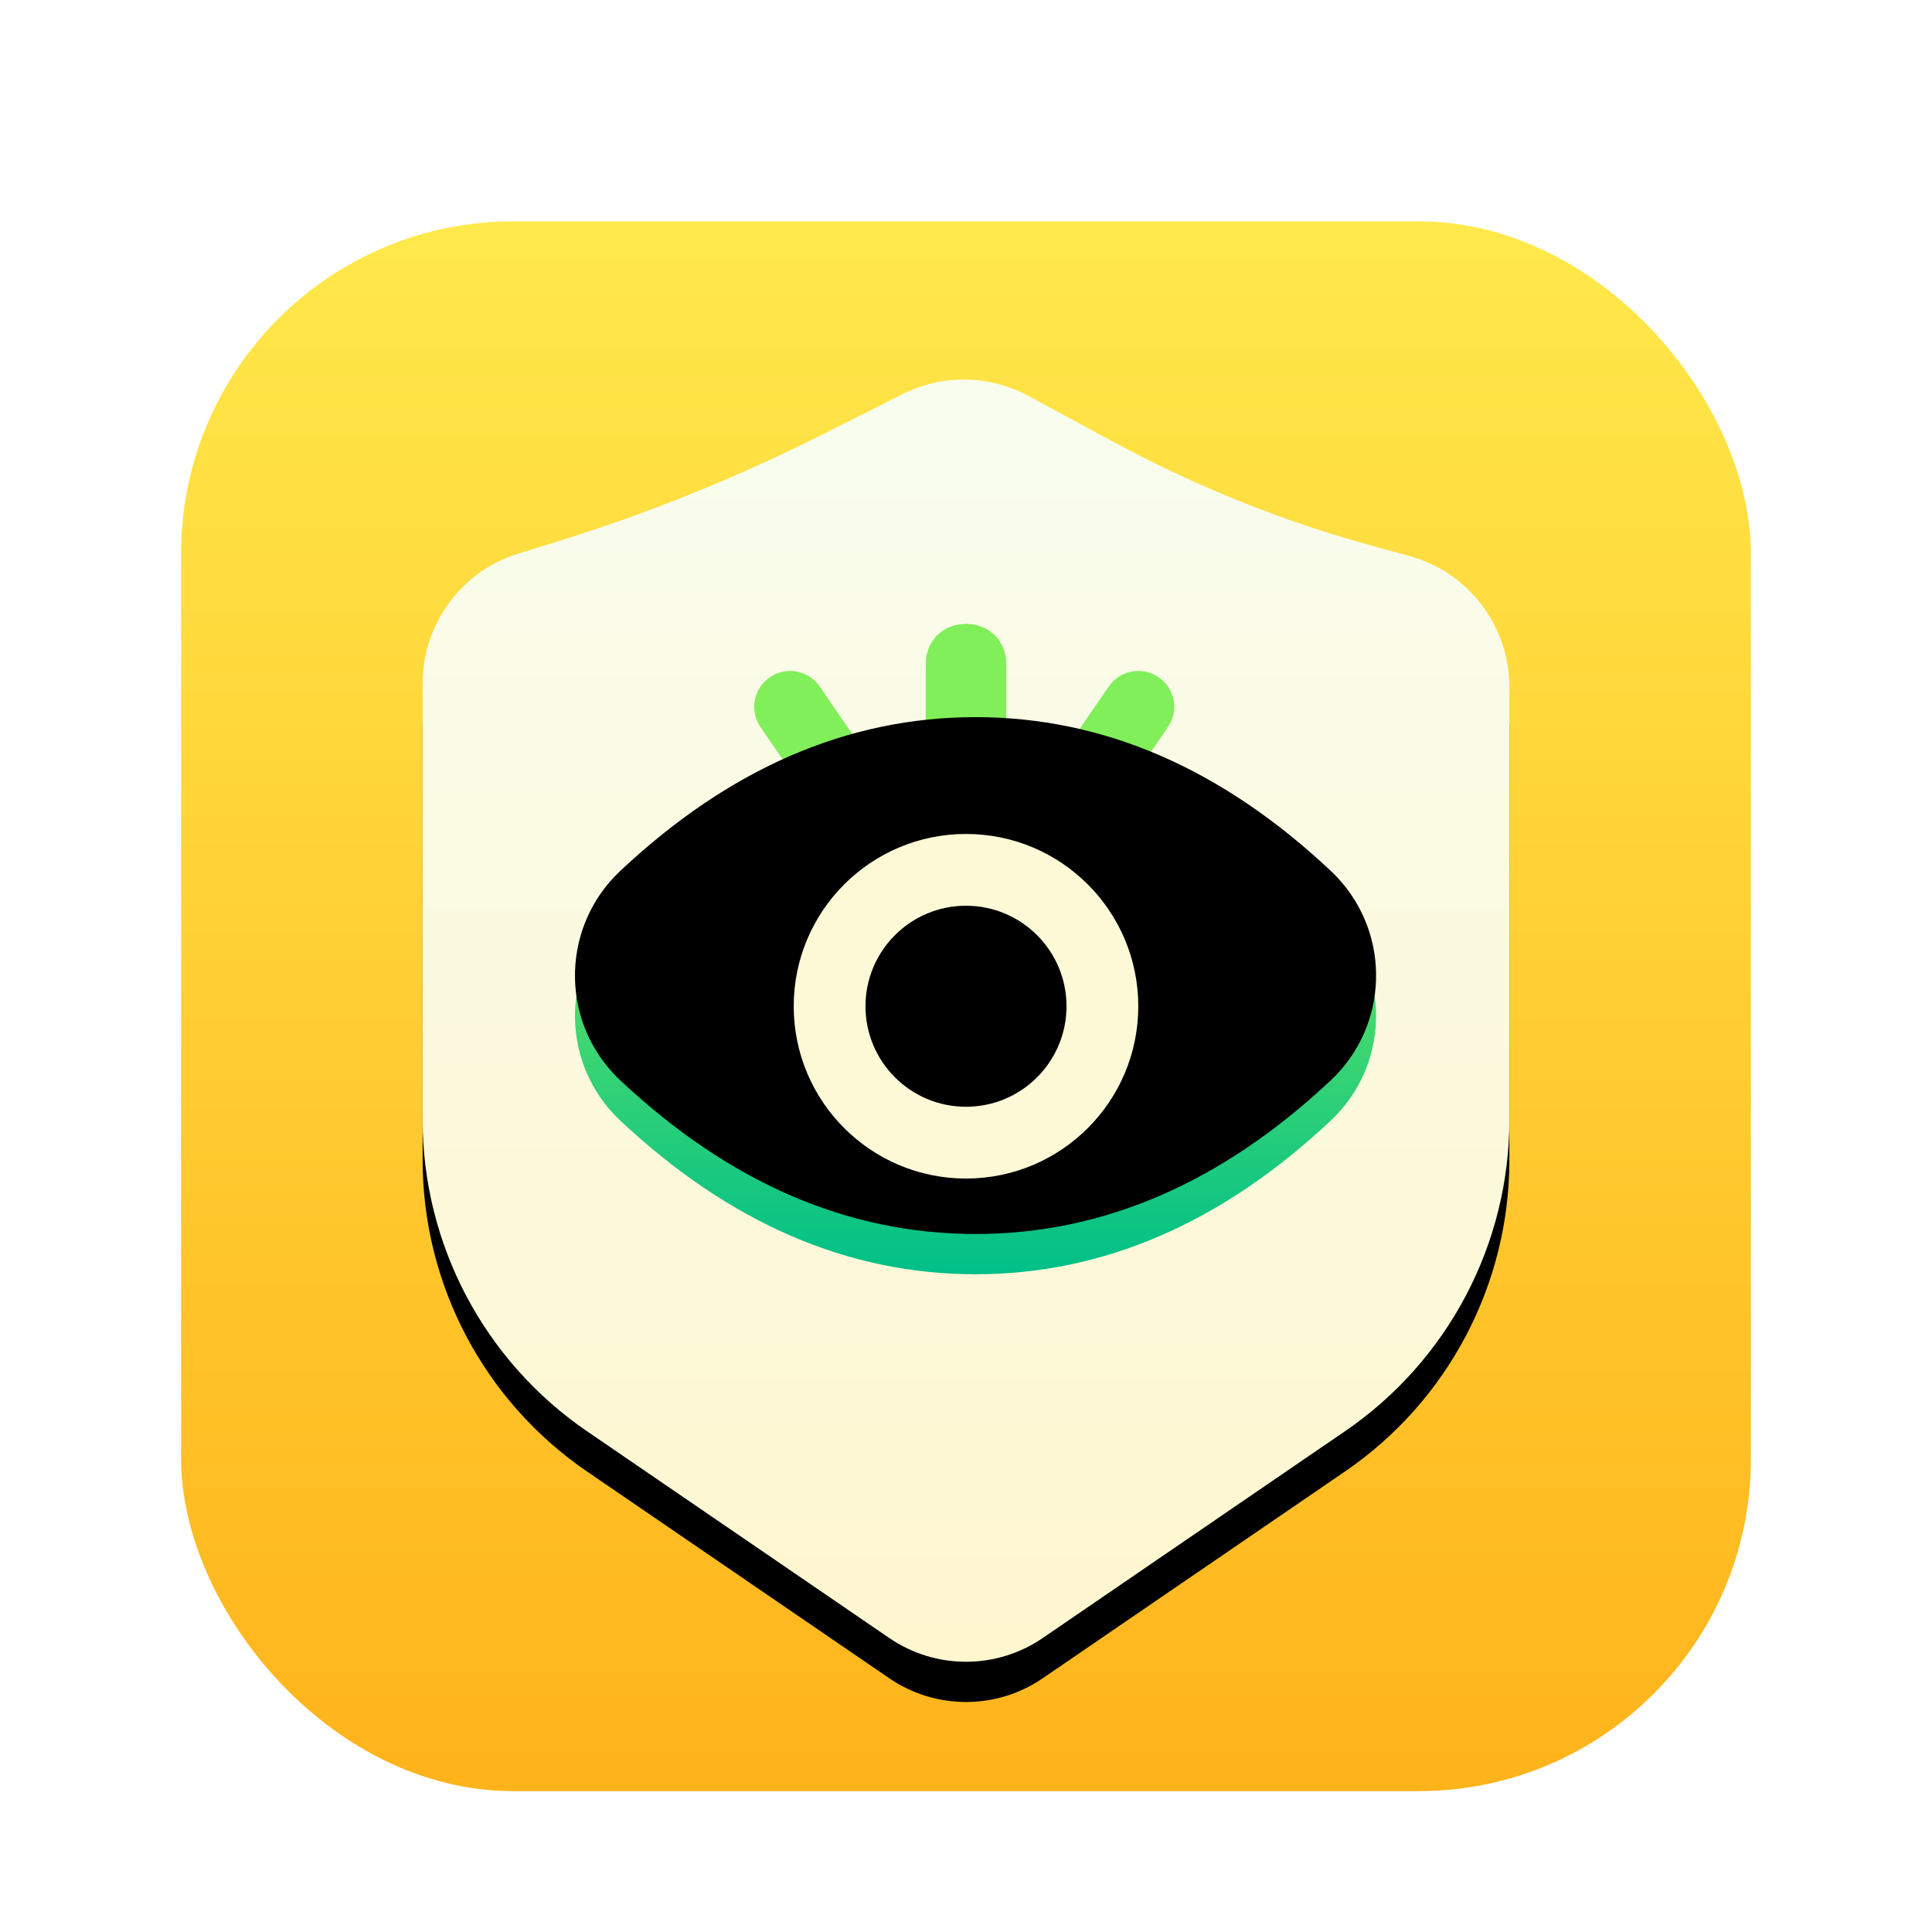 <?xml version="1.0" encoding="UTF-8"?>
<svg width="96px" height="96px" viewBox="0 0 96 96" version="1.1" xmlns="http://www.w3.org/2000/svg" xmlns:xlink="http://www.w3.org/1999/xlink">
    <title>apps/96/eye-care</title>
    <defs>
        <filter x="-9.0%" y="-6.4%" width="117.9%" height="117.9%" filterUnits="objectBoundingBox" id="filter-1">
            <feOffset dx="0" dy="2" in="SourceAlpha" result="shadowOffsetOuter1"></feOffset>
            <feGaussianBlur stdDeviation="2" in="shadowOffsetOuter1" result="shadowBlurOuter1"></feGaussianBlur>
            <feColorMatrix values="0 0 0 0 0   0 0 0 0 0   0 0 0 0 0  0 0 0 0.2 0" type="matrix" in="shadowBlurOuter1" result="shadowMatrixOuter1"></feColorMatrix>
            <feMerge>
                <feMergeNode in="shadowMatrixOuter1"></feMergeNode>
                <feMergeNode in="SourceGraphic"></feMergeNode>
            </feMerge>
        </filter>
        <linearGradient x1="50%" y1="0%" x2="50%" y2="100%" id="linearGradient-2">
            <stop stop-color="#FFE94B" offset="0%"></stop>
            <stop stop-color="#FFB31B" offset="100%"></stop>
        </linearGradient>
        <linearGradient x1="50%" y1="2.989%" x2="50%" y2="97.924%" id="linearGradient-3">
            <stop stop-color="#F9FDEE" offset="0%"></stop>
            <stop stop-color="#FEF6CF" offset="100%"></stop>
        </linearGradient>
        <path d="M16.748,16.512 L18.75,15.89 C23.242,14.495 27.612,12.731 31.814,10.616 L35.854,8.583 C37.825,7.591 40.157,7.625 42.098,8.674 L46.344,10.969 C50.435,13.18 54.765,14.915 59.25,16.141 L61.03,16.628 C63.965,17.43 66,20.096 66,23.139 L66,44.64 C66,50.83 62.945,56.621 57.836,60.115 L42.811,70.393 C40.513,71.965 37.487,71.965 35.189,70.393 L20.164,60.115 C15.055,56.621 12,50.83 12,44.64 L12,22.958 C12,20.001 13.924,17.388 16.748,16.512 Z" id="path-4"></path>
        <filter x="-7.4%" y="-1.7%" width="114.8%" height="108.7%" filterUnits="objectBoundingBox" id="filter-5">
            <feOffset dx="0" dy="2" in="SourceAlpha" result="shadowOffsetOuter1"></feOffset>
            <feGaussianBlur stdDeviation="1" in="shadowOffsetOuter1" result="shadowBlurOuter1"></feGaussianBlur>
            <feColorMatrix values="0 0 0 0 0.374   0 0 0 0 0.184   0 0 0 0 0  0 0 0 0.095 0" type="matrix" in="shadowBlurOuter1"></feColorMatrix>
        </filter>
        <linearGradient x1="50%" y1="0%" x2="50%" y2="100%" id="linearGradient-6">
            <stop stop-color="#81EF5A" offset="4.248%"></stop>
            <stop stop-color="#00BF88" offset="100%"></stop>
        </linearGradient>
        <path d="M39.476,52.317 C45.823,52.317 51.707,49.771 57.128,44.679 C59.999,41.98 60.142,37.465 57.445,34.593 C57.342,34.483 57.236,34.377 57.126,34.274 C51.707,29.18 45.823,26.634 39.476,26.634 C33.124,26.634 27.236,29.183 21.813,34.282 C18.945,36.984 18.808,41.499 21.508,44.368 C21.609,44.476 21.713,44.58 21.821,44.681 C27.244,49.771 33.128,52.317 39.476,52.317 Z" id="path-7"></path>
        <filter x="-2.5%" y="-3.9%" width="105.0%" height="107.8%" filterUnits="objectBoundingBox" id="filter-8">
            <feOffset dx="0" dy="-2" in="SourceAlpha" result="shadowOffsetInner1"></feOffset>
            <feComposite in="shadowOffsetInner1" in2="SourceAlpha" operator="arithmetic" k2="-1" k3="1" result="shadowInnerInner1"></feComposite>
            <feColorMatrix values="0 0 0 0 0   0 0 0 0 0   0 0 0 0 0  0 0 0 0.161 0" type="matrix" in="shadowInnerInner1"></feColorMatrix>
        </filter>
    </defs>
    <g id="apps/96/eye-care" stroke="none" stroke-width="1" fill="none" fill-rule="evenodd">
        <g id="编组" filter="url(#filter-1)" transform="translate(9, 9)">
            <rect id="矩形" fill="url(#linearGradient-2)" fill-rule="nonzero" x="0" y="0" width="78" height="78" rx="16.5"></rect>
            <g id="矩形">
                <use fill="black" fill-opacity="1" filter="url(#filter-5)" xlink:href="#path-4"></use>
                <use fill="url(#linearGradient-3)" fill-rule="evenodd" xlink:href="#path-4"></use>
            </g>
            <path d="M39,20 C40.105,20 41,20.805 41,22 L41,28 C41,29.195 40.105,30 39,30 C37.895,30 37,29.195 37,28 L37,22 C37,20.805 37.895,20 39,20 Z M31.732,23.114 L34.422,27.038 C34.979,27.85 34.772,28.96 33.959,29.517 C33.147,30.074 32.037,29.867 31.48,29.055 L28.79,25.131 C28.233,24.319 28.44,23.209 29.252,22.652 C30.065,22.095 31.175,22.302 31.732,23.114 Z M46.09,23.114 C46.647,22.302 47.757,22.095 48.569,22.652 C49.382,23.209 49.589,24.319 49.032,25.131 L46.342,29.055 C45.785,29.867 44.675,30.074 43.862,29.517 C43.05,28.96 42.843,27.85 43.4,27.038 Z" id="形状结合" fill="#81EF5A" fill-rule="nonzero"></path>
            <g id="椭圆形" fill-rule="nonzero">
                <use fill="url(#linearGradient-6)" xlink:href="#path-7"></use>
                <use fill="black" fill-opacity="1" filter="url(#filter-8)" xlink:href="#path-7"></use>
            </g>
            <path d="M39,30.439 C43.728,30.439 47.561,34.272 47.561,39 C47.561,43.728 43.728,47.561 39,47.561 C34.272,47.561 30.439,43.728 30.439,39 C30.439,34.272 34.272,30.439 39,30.439 Z M39,34.006 C36.242,34.006 34.006,36.242 34.006,39 C34.006,41.758 36.242,43.994 39,43.994 C41.758,43.994 43.994,41.758 43.994,39 C43.994,36.242 41.758,34.006 39,34.006 Z" id="椭圆形" fill="#FDF8D6" fill-rule="nonzero"></path>
        </g>
        <g id="Guide/96" transform="translate(3, 3)"></g>
    </g>
</svg>